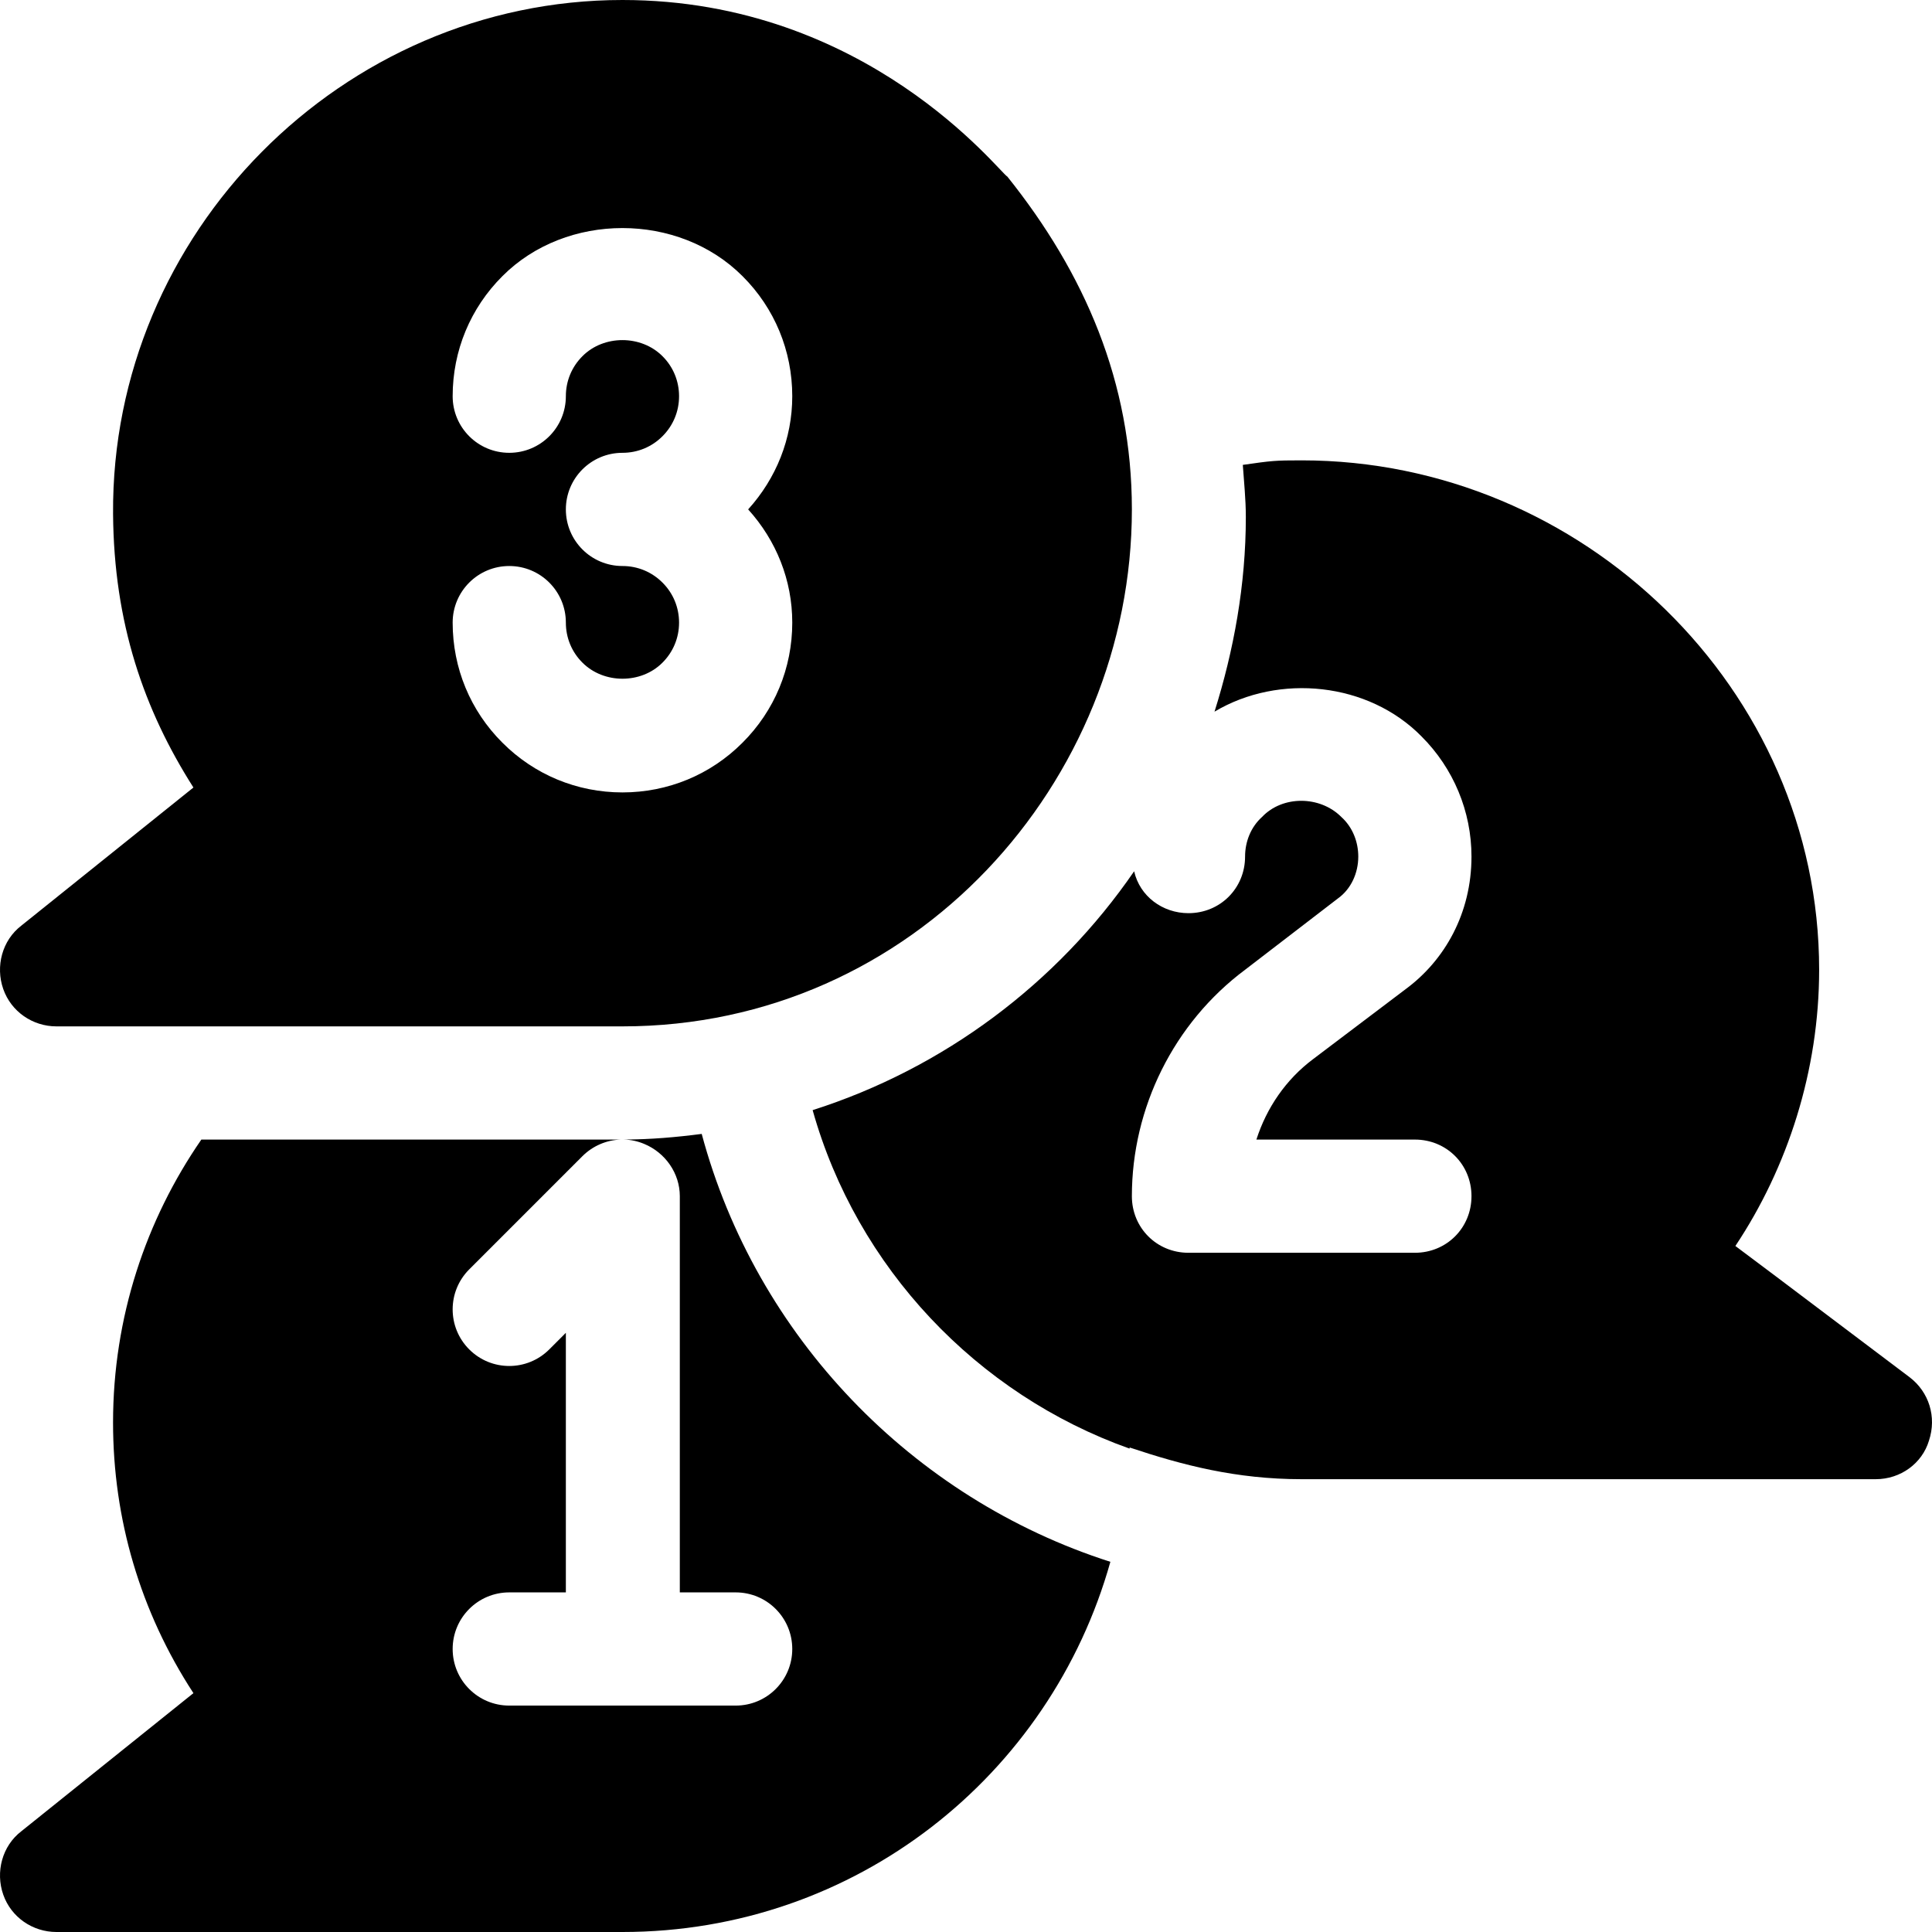 <?xml version="1.0" encoding="iso-8859-1"?>
<!-- Generator: Adobe Illustrator 19.0.0, SVG Export Plug-In . SVG Version: 6.00 Build 0)  -->
<svg version="1.1" id="Capa_1" xmlns="http://www.w3.org/2000/svg" xmlns:xlink="http://www.w3.org/1999/xlink" x="0px" y="0px"
	 viewBox="0 0 512.001 512.001" style="enable-background:new 0 0 512.001 512.001;" xml:space="preserve">
<g>
	<g>
		<g>
			<path d="M165.365,301.992c-0.296-0.008-0.592-0.002-0.888,0.008h0.483C165.096,302,165.229,301.992,165.365,301.992z"/>
			<path d="M185.96,300.5c-6.771,0.882-13.544,1.47-20.596,1.492c1.801,0.048,3.609,0.423,5.337,1.151
				c5.61,2.314,9.458,7.793,9.458,13.857v105h14.8c8.291,0,15,6.709,15,15c0,8.291-6.709,15-15,15h-60c-8.291,0-15-6.709-15-15
				c0-8.291,6.709-15,15-15h15v-68.789l-4.395,4.395c-5.859,5.859-15.352,5.859-21.211,0c-5.859-5.859-5.859-15.352,0-21.211l30-30
				c2.759-2.749,6.396-4.271,10.124-4.395H53.36c-14.702,21.299-23.401,47.1-23.401,75c0,25.499,7.2,50.099,21.301,71.7l-45.6,36.6
				c-5.099,3.9-6.899,10.8-4.799,16.8c2.098,6,7.798,9.901,14.099,9.901h150c61.8,0,113.401-41.4,129.3-98.101
				C241.759,397.099,200.359,354.2,185.96,300.5z"/>
		</g>
	</g>
</g>
<g>
	<g>
		<path d="M266.96,46.8C264.898,45.769,229.887,0,164.961,0C90.673-0.001,29.422,61.899,29.964,136.185
			c0.211,28.964,8.174,51.888,21.296,72.515c-57.701,46.312-43.24,34.705-45.6,36.6c-5.1,3.9-6.899,10.8-4.799,16.8
			c2.098,6,7.798,9.901,14.099,9.901h150c77.43,0,135-64.839,135-137C299.959,101.261,287.477,72.454,266.96,46.8z M209.959,165
			c0,12.041-4.688,23.35-13.198,31.831C188.309,205.313,177,210,164.959,210c-12.041,0-23.35-4.688-31.831-13.198
			c-8.481-8.452-13.169-19.761-13.169-31.802c0-8.291,6.709-15,15-15s15,6.709,15,15c0,4.014,1.553,7.778,4.38,10.591
			c5.684,5.713,15.586,5.684,21.211,0.029c2.856-2.842,4.409-6.606,4.409-10.62s-1.553-7.778-4.38-10.591
			c-2.842-2.856-6.606-4.409-10.62-4.409c-8.291,0-15-6.709-15-15s6.709-15,15-15c4.014,0,7.778-1.553,10.591-4.38
			c2.856-2.842,4.409-6.606,4.409-10.62c0-4.014-1.553-7.778-4.38-10.591c-5.684-5.713-15.586-5.684-21.211-0.029
			c-2.856,2.842-4.409,6.606-4.409,10.62c0,8.291-6.709,15-15,15c-8.291,0-15-6.709-15-15c0-12.041,4.688-23.35,13.198-31.831
			c16.904-16.963,46.67-16.992,63.633,0.029c8.481,8.452,13.169,19.761,13.169,31.802c0,11.235-4.226,21.738-11.688,29.996
			C205.726,143.236,209.959,153.75,209.959,165z"/>
	</g>
</g>
<g>
	<g>
		<path d="M506.093,364.999l-35.4-26.7l-10.8-8.099c13.857-20.794,22.2-46.484,22.2-73.2c0-74.401-62.735-135-137.134-135
			c-7.086,0-7.875,0.095-15.601,1.199c0.3,4.501,0.801,9,0.801,13.801c0,17.999-3.199,35.4-8.301,51.599
			c17.1-10.199,40.801-7.8,54.901,6.601c8.401,8.399,13.2,19.799,13.2,31.8c0,14.996-7.067,27.464-17.401,35.099l-24.6,18.6
			c-7.2,5.4-12.299,12.9-15,21.301h42.001c8.401,0,15,6.599,15,15c0,8.399-6.599,15-15,15h-60c-8.401,0-15-6.601-15-15
			c0-23.401,11.1-45.901,30-60l24.6-18.9c3.5-2.499,5.4-6.746,5.4-11.1c0-3.9-1.5-7.8-4.501-10.501c-5.7-5.7-15.599-5.7-20.999,0
			c-3.001,2.701-4.501,6.601-4.501,10.501c0,8.399-6.599,15-15,15c-6.899,0-12.9-4.501-14.399-11.1
			c-20.4,29.7-50.4,52.2-85.201,63.3c11.7,41.7,43.5,75.3,84,89.7v-0.3c14.041,4.685,28.22,8.401,45.601,8.401h152.134
			c6.599,0,12.299-4.2,14.099-10.201C513.293,375.5,511.193,368.899,506.093,364.999z"/>
	</g>
</g>
<g>
</g>
<g>
</g>
<g>
</g>
<g>
</g>
<g>
</g>
<g>
</g>
<g>
</g>
<g>
</g>
<g>
</g>
<g>
</g>
<g>
</g>
<g>
</g>
<g>
</g>
<g>
</g>
<g>
</g>
</svg>
